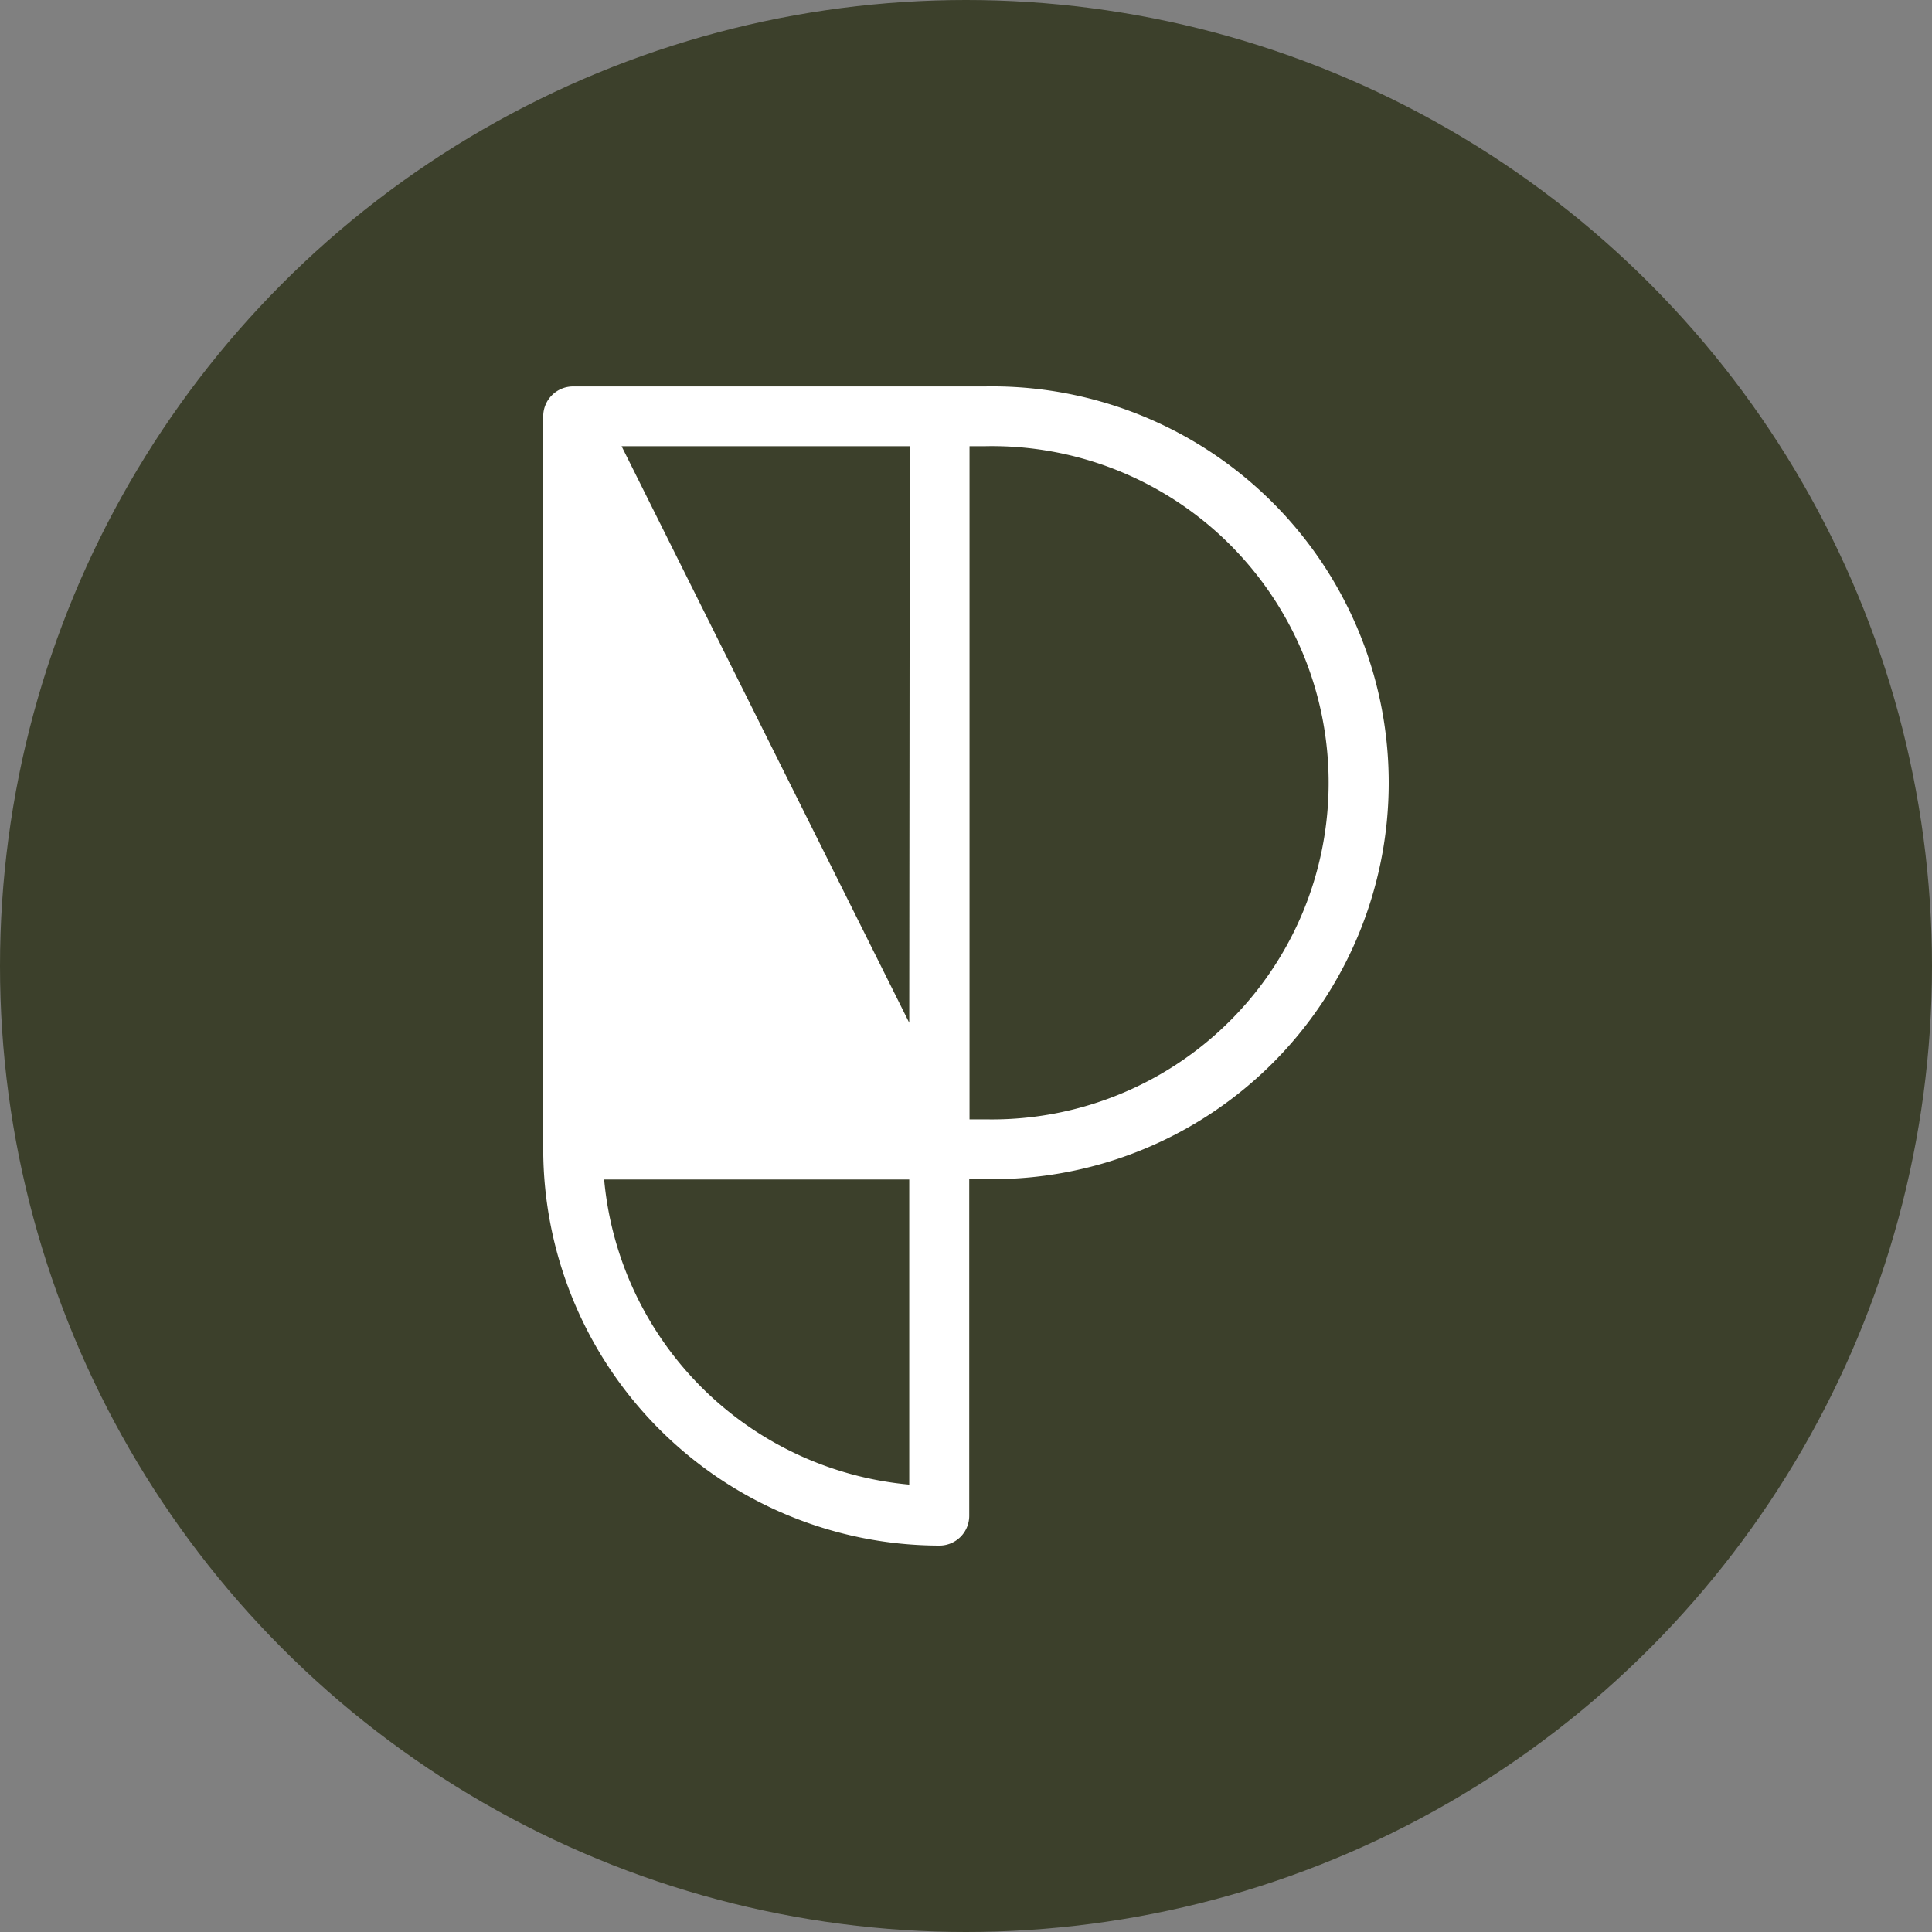 <?xml version="1.0" encoding="utf-8"?>
<svg role="img" viewBox="0 0 24 24" xmlns="http://www.w3.org/2000/svg">
	<rect x="0" y="0" width="24" height="24" fill="#808080" stroke="none"/>
	<title>Phosphor Icons</title>
	<circle cx="12" cy="12" r="12" fill="#3C402B"></circle>
	<path d="M12.404.001H3.866a.618.618 0 0 0-.619.619v15.173A8.217 8.217 0 0 0 11.449 24a.617.617 0 0 0 .618-.619v-6.969h.332a8.204 8.204 0 0 0 7.715-5.031 8.216 8.216 0 0 0 0-6.349A8.214 8.214 0 0 0 12.399.001h.005Zm-1.579 22.736a6.98 6.98 0 0 1-6.317-6.317h6.317v6.317Zm0-9.562L4.869 1.238h5.967l-.011 11.937Zm1.579 2h-.331V1.238h.331a6.975 6.975 0 0 1 5.016 1.993 6.986 6.986 0 0 1 1.546 2.277 6.987 6.987 0 0 1 0 5.397 6.975 6.975 0 0 1-6.562 4.27Z" transform="translate(4.8, 4.8) scale(0.6)" fill="white"></path>
</svg>